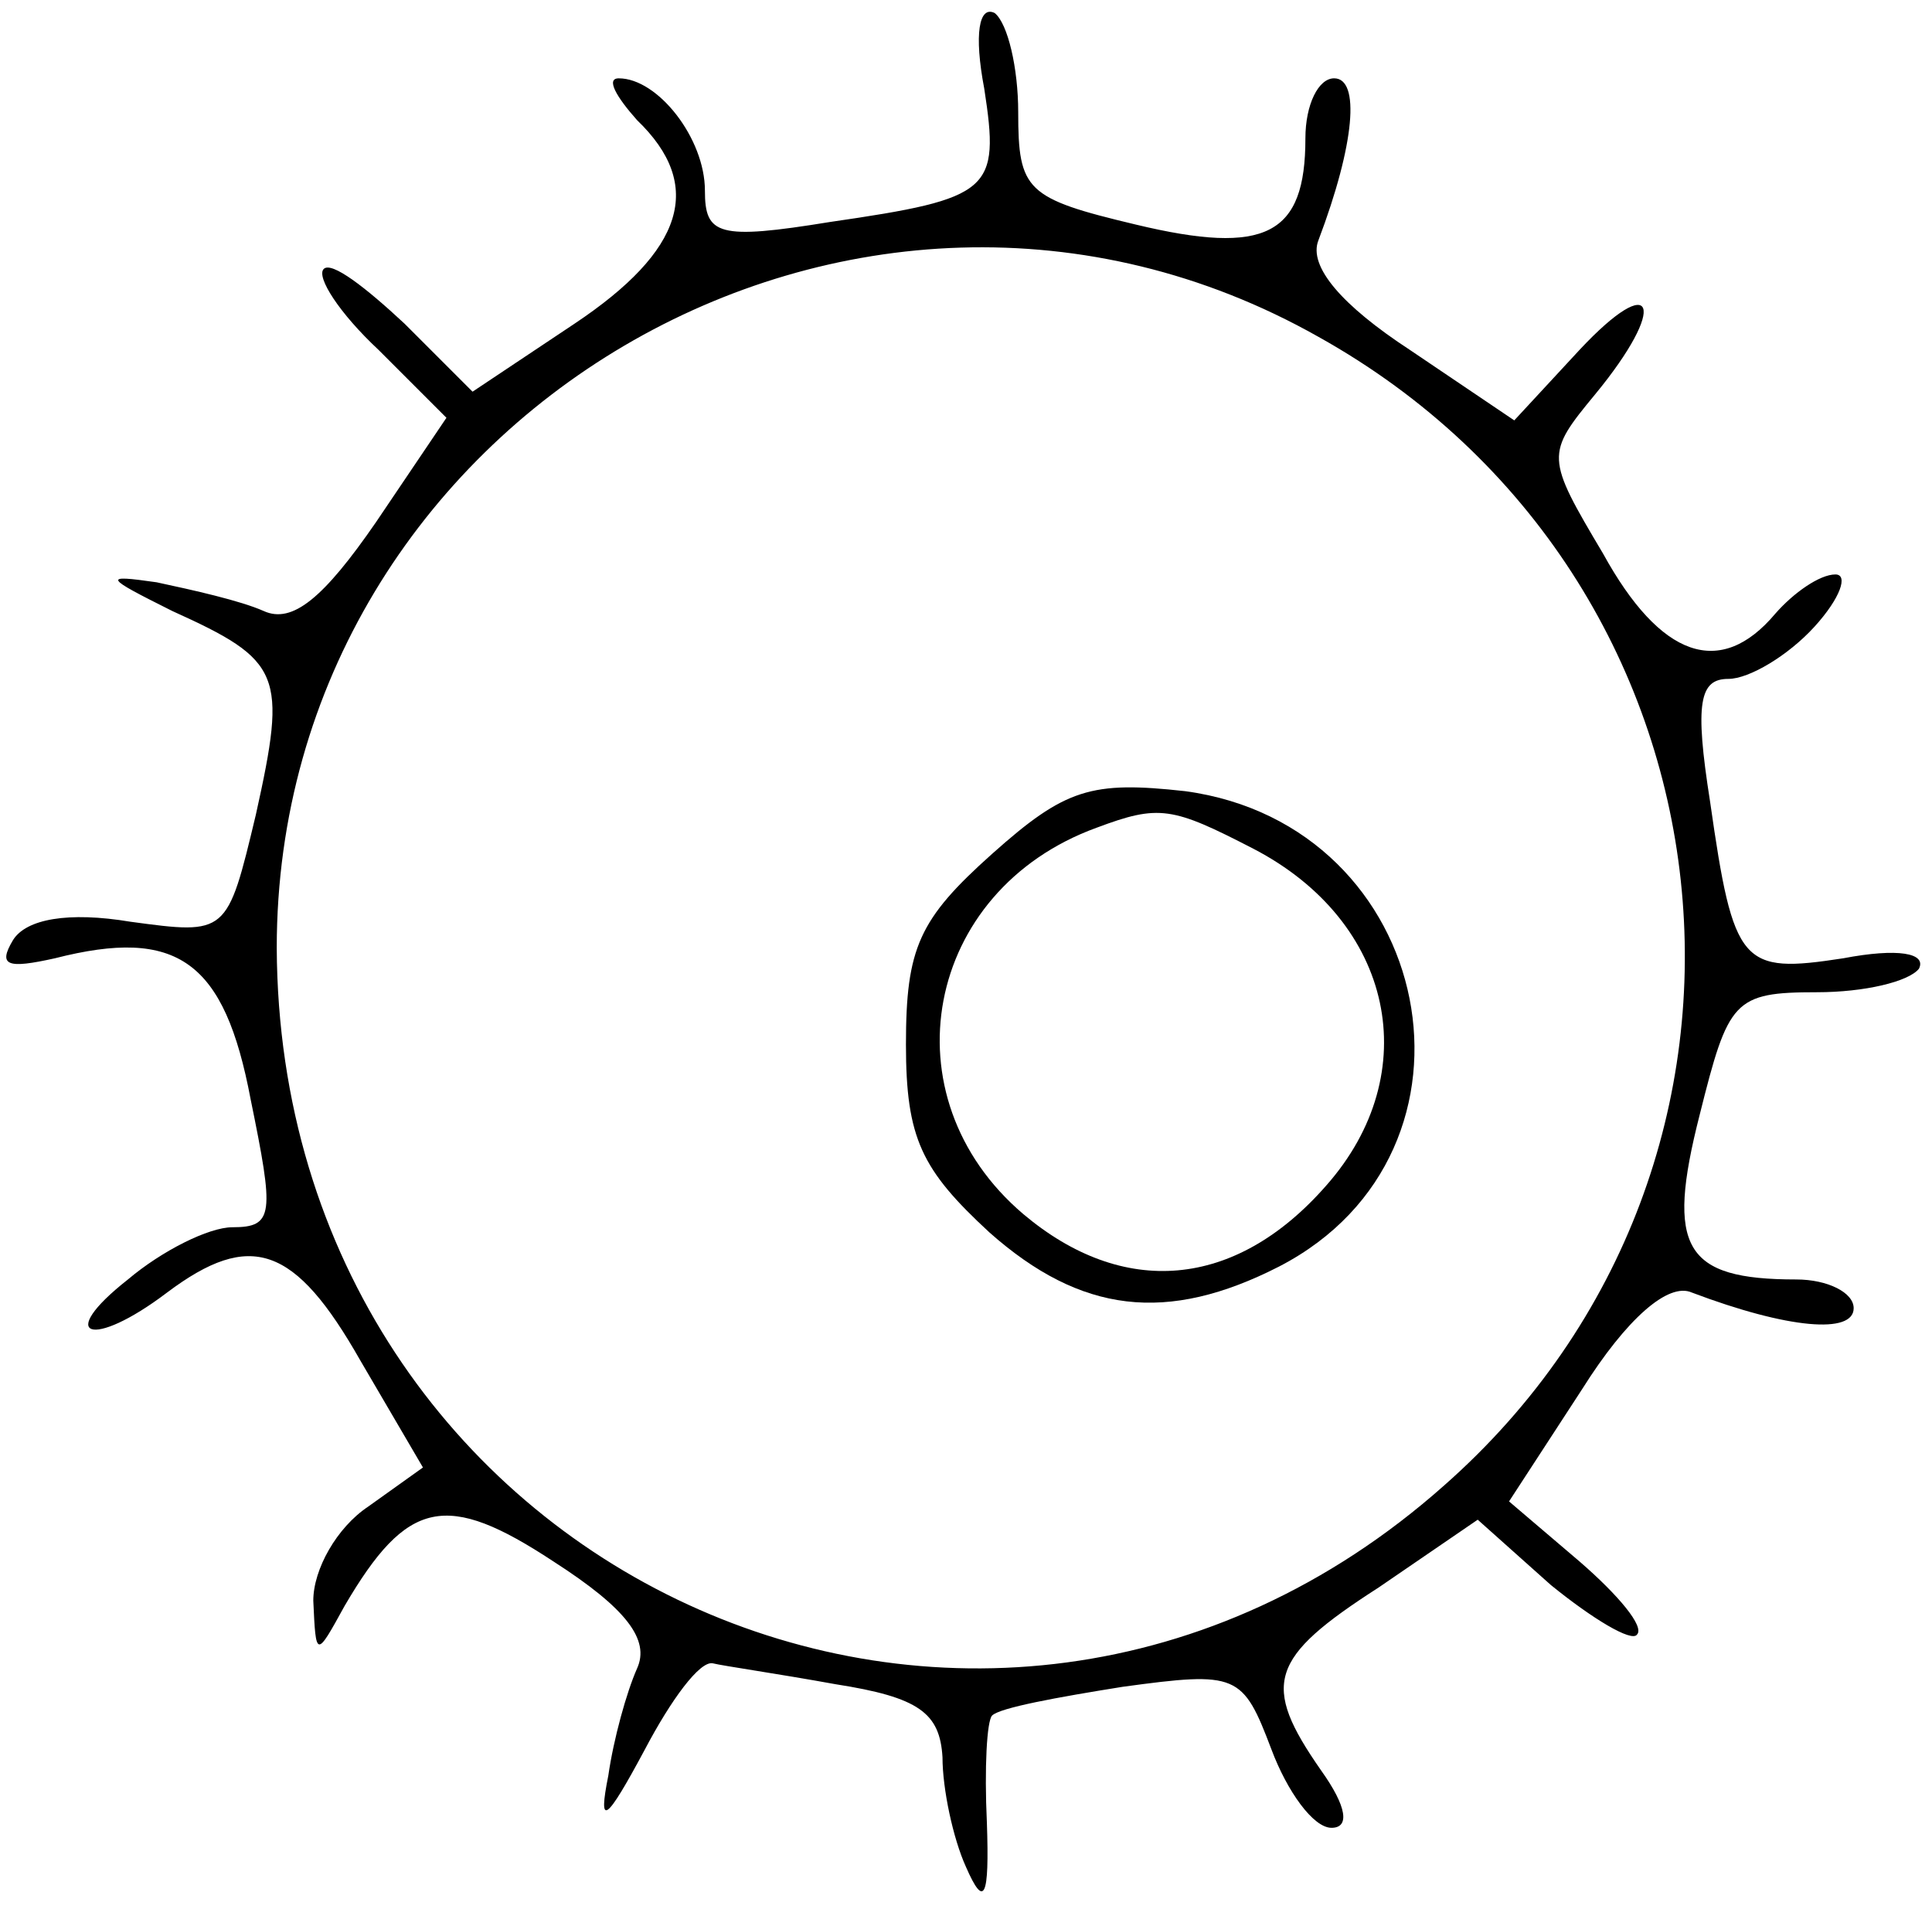 <?xml version="1.0" standalone="no"?>
<!DOCTYPE svg PUBLIC "-//W3C//DTD SVG 20010904//EN"
 "http://www.w3.org/TR/2001/REC-SVG-20010904/DTD/svg10.dtd">
<svg version="1.0" xmlns="http://www.w3.org/2000/svg"
 width="74pt" height="73pt" viewBox="0 0 74 73"
 preserveAspectRatio="xMidYMid meet">
<g transform="translate(0,73) scale(0.1,-0.1)"
fill="#000000" stroke="none">
<path d="M377 696 c6 -39 3 -42 -59 -51 -43 -7 -48 -5 -48 12 0 20 -18 43 -33
43 -5 0 -1 -7 7 -16 26 -25 18 -50 -24 -78 l-39 -26 -26 26 c-15 14 -28 24
-31 21 -3 -3 6 -17 21 -31 l26 -26 -27 -40 c-20 -29 -32 -39 -43 -34 -9 4 -27
8 -41 11 -21 3 -20 2 6 -11 42 -19 44 -24 32 -78 -11 -46 -11 -46 -48 -41 -24
4 -40 1 -45 -7 -6 -10 -2 -11 16 -7 47 12 65 -1 75 -54 9 -44 9 -49 -7 -49 -9
0 -27 -9 -40 -20 -28 -22 -14 -27 15 -5 32 24 49 18 74 -26 l24 -41 -21 -15
c-12 -8 -21 -24 -21 -36 1 -22 1 -22 12 -2 24 41 39 44 80 17 28 -18 37 -30
32 -41 -4 -9 -9 -27 -11 -41 -4 -20 -1 -18 14 10 10 19 21 34 26 33 4 -1 25
-4 47 -8 32 -5 40 -11 41 -28 0 -12 4 -31 9 -42 7 -16 9 -12 8 17 -1 21 0 39
2 41 3 3 25 7 50 11 44 6 46 5 57 -24 6 -16 16 -30 23 -30 7 0 6 8 -4 22 -23
33 -20 43 22 70 l38 26 28 -25 c16 -13 31 -22 33 -19 3 3 -7 15 -22 28 l-27
23 28 43 c17 27 33 41 42 37 37 -14 62 -16 62 -6 0 6 -10 11 -22 11 -43 0 -50
12 -37 63 11 44 13 47 45 47 18 0 35 4 39 9 3 6 -8 8 -29 4 -39 -6 -42 -3 -51
60 -6 38 -4 47 7 47 8 0 23 9 33 20 10 11 13 20 8 20 -6 0 -16 -7 -23 -15 -21
-25 -44 -17 -66 23 -22 37 -22 38 -3 61 28 34 23 48 -6 17 l-25 -27 -40 27
c-26 17 -39 32 -35 42 14 37 16 62 6 62 -6 0 -11 -10 -11 -23 0 -37 -15 -45
-65 -33 -42 10 -45 13 -45 43 0 17 -4 34 -9 38 -6 3 -8 -8 -4 -29z m128 -95
c165 -92 189 -316 48 -440 -177 -157 -446 -33 -447 206 0 203 222 334 399 234z"/>
<path d="M380 403 c-28 -25 -33 -36 -33 -73 0 -36 6 -48 32 -72 35 -31 68 -35
111 -13 85 44 60 169 -36 182 -36 4 -46 1 -74 -24z m100 2 c54 -28 66 -86 28
-129 -35 -40 -78 -43 -116 -11 -53 45 -38 124 28 148 24 9 29 8 60 -8z"/>
</g>
</svg>
